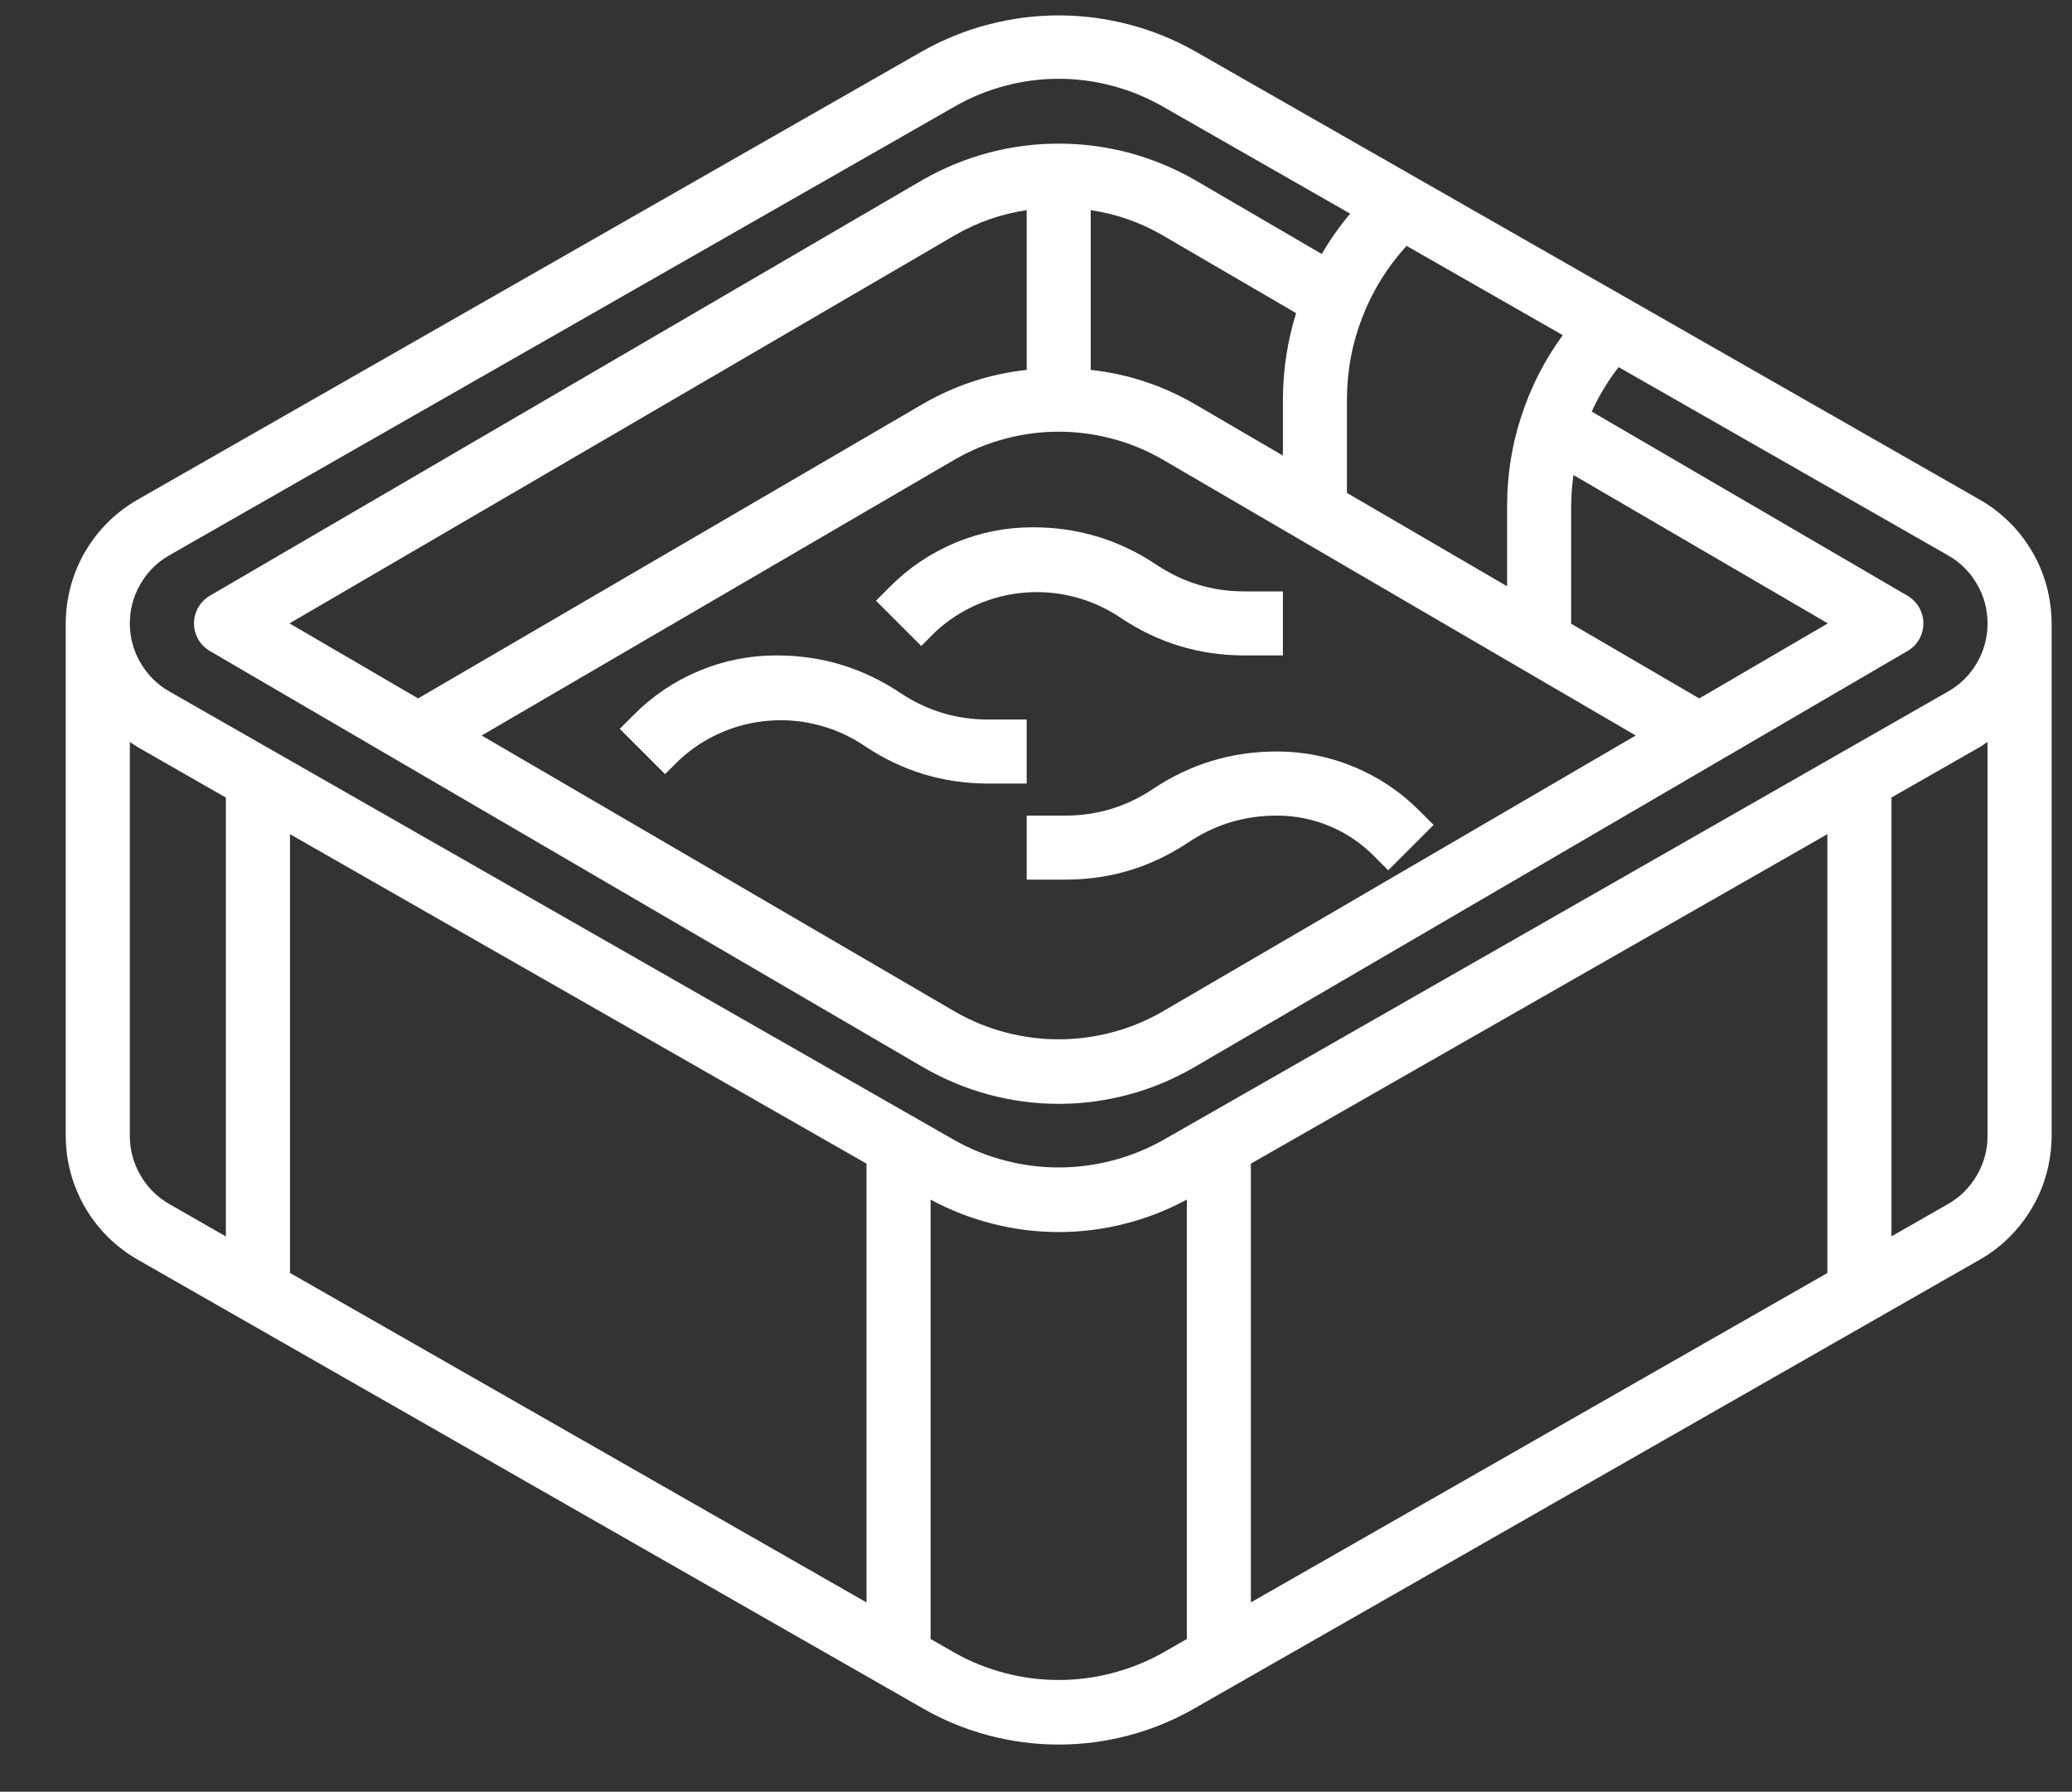 <svg xmlns="http://www.w3.org/2000/svg" xmlns:xlink="http://www.w3.org/1999/xlink" width="133" zoomAndPan="magnify" viewBox="0 0 99.75 86.25" height="115" preserveAspectRatio="xMidYMid meet" version="1.0"><rect x="0" y="0" width="99.75" height="86.25" fill="#333333" stroke="none"/><defs><g/><clipPath id="018400eb65"><path d="M 3.164 0 L 99 0 L 99 84 L 3.164 84 Z M 3.164 0 " clip-rule="nonzero"/></clipPath></defs><g clip-path="url(#018400eb65)"><path fill="#ffffff" d="M 95.312 24.055 L 57.492 2.445 C 56.496 1.887 55.445 1.461 54.34 1.176 C 53.234 0.887 52.109 0.742 50.969 0.742 C 49.824 0.742 48.699 0.887 47.594 1.176 C 46.488 1.461 45.438 1.887 44.441 2.445 L 6.621 24.055 C 6.098 24.355 5.621 24.719 5.191 25.145 C 4.762 25.57 4.398 26.047 4.094 26.566 C 3.789 27.09 3.559 27.645 3.402 28.227 C 3.246 28.812 3.168 29.406 3.164 30.008 L 3.164 54.68 C 3.168 55.285 3.246 55.879 3.402 56.461 C 3.562 57.047 3.793 57.598 4.094 58.121 C 4.398 58.645 4.766 59.117 5.191 59.543 C 5.621 59.969 6.098 60.332 6.621 60.633 L 44.441 82.246 C 45.434 82.816 46.484 83.246 47.59 83.539 C 48.695 83.832 49.824 83.98 50.969 83.98 C 52.113 83.98 53.238 83.832 54.344 83.539 C 55.449 83.246 56.5 82.816 57.492 82.246 L 95.312 60.637 C 95.84 60.336 96.316 59.973 96.742 59.547 C 97.172 59.117 97.535 58.645 97.84 58.121 C 98.145 57.598 98.375 57.047 98.531 56.461 C 98.688 55.879 98.766 55.285 98.77 54.68 L 98.77 30.008 C 98.766 29.406 98.688 28.812 98.531 28.227 C 98.375 27.645 98.145 27.09 97.84 26.566 C 97.535 26.047 97.172 25.57 96.742 25.145 C 96.312 24.719 95.836 24.355 95.312 24.055 Z M 61.762 19.215 L 61.762 21.93 L 57.492 19.438 C 55.945 18.547 54.285 18 52.508 17.805 L 52.508 10.117 C 53.727 10.297 54.871 10.695 55.938 11.309 L 62.398 15.074 C 61.977 16.422 61.766 17.805 61.762 19.215 Z M 49.426 17.805 C 47.648 18 45.988 18.547 44.441 19.438 L 20.129 33.621 L 13.938 30.008 L 45.996 11.309 C 47.062 10.695 48.207 10.297 49.426 10.117 Z M 45.996 22.102 C 46.754 21.668 47.555 21.34 48.395 21.117 C 49.238 20.895 50.094 20.781 50.969 20.781 C 51.84 20.781 52.695 20.895 53.539 21.117 C 54.383 21.34 55.18 21.668 55.938 22.102 L 78.746 35.406 L 55.938 48.711 C 55.18 49.145 54.383 49.473 53.539 49.695 C 52.695 49.918 51.84 50.031 50.969 50.031 C 50.094 50.031 49.238 49.918 48.395 49.695 C 47.555 49.473 46.754 49.145 45.996 48.711 L 23.188 35.406 Z M 81.805 33.621 L 75.637 30.023 L 75.637 24.348 C 75.645 23.852 75.68 23.359 75.75 22.867 L 87.996 30.008 Z M 72.555 24.348 L 72.555 28.223 L 64.844 23.727 L 64.844 19.215 C 64.848 17.848 65.094 16.531 65.59 15.258 C 66.086 13.984 66.793 12.844 67.715 11.836 L 75.234 16.133 C 74.363 17.324 73.699 18.625 73.242 20.027 C 72.781 21.43 72.555 22.871 72.555 24.348 Z M 6.25 54.68 L 6.25 35.715 C 6.375 35.797 6.492 35.887 6.621 35.961 L 10.875 38.395 L 10.875 59.52 L 8.152 57.961 C 7.562 57.621 7.102 57.16 6.762 56.574 C 6.422 55.988 6.25 55.359 6.25 54.68 Z M 41.715 77.137 L 13.961 61.277 L 13.961 40.156 L 41.715 56.016 Z M 45.973 79.57 L 44.801 78.898 L 44.801 57.746 C 45.746 58.258 46.742 58.648 47.785 58.91 C 48.828 59.176 49.891 59.309 50.969 59.309 C 52.043 59.309 53.105 59.176 54.148 58.91 C 55.191 58.648 56.188 58.258 57.137 57.746 L 57.137 78.898 L 55.965 79.57 C 55.199 79.996 54.395 80.32 53.547 80.539 C 52.703 80.762 51.84 80.871 50.969 80.871 C 50.094 80.871 49.23 80.762 48.387 80.539 C 47.539 80.32 46.734 79.996 45.973 79.57 Z M 60.219 56.016 L 87.973 40.156 L 87.973 61.281 L 60.219 77.137 Z M 93.781 57.961 L 91.059 59.516 L 91.059 38.391 L 95.312 35.961 C 95.445 35.887 95.562 35.797 95.684 35.715 L 95.684 54.68 C 95.684 55.359 95.512 55.988 95.172 56.574 C 94.832 57.16 94.371 57.621 93.781 57.961 Z M 93.781 33.289 L 55.965 54.898 C 55.199 55.324 54.395 55.648 53.547 55.867 C 52.703 56.086 51.84 56.199 50.969 56.199 C 50.094 56.199 49.23 56.086 48.387 55.867 C 47.539 55.648 46.734 55.324 45.973 54.898 L 8.152 33.285 C 7.562 32.949 7.102 32.488 6.762 31.902 C 6.422 31.316 6.25 30.684 6.25 30.008 C 6.25 29.332 6.422 28.699 6.762 28.113 C 7.102 27.527 7.562 27.066 8.152 26.73 L 45.973 5.121 C 46.73 4.688 47.535 4.355 48.383 4.133 C 49.23 3.906 50.09 3.793 50.969 3.793 C 51.844 3.793 52.703 3.906 53.551 4.133 C 54.398 4.355 55.203 4.688 55.965 5.121 L 65 10.285 C 64.488 10.891 64.031 11.539 63.633 12.227 L 57.492 8.645 C 56.496 8.078 55.449 7.648 54.344 7.352 C 53.234 7.059 52.109 6.914 50.969 6.914 C 49.824 6.914 48.699 7.059 47.594 7.352 C 46.484 7.648 45.438 8.078 44.441 8.645 L 10.105 28.676 C 9.988 28.746 9.883 28.828 9.789 28.922 C 9.691 29.02 9.613 29.125 9.543 29.242 C 9.477 29.359 9.426 29.48 9.391 29.613 C 9.355 29.742 9.34 29.875 9.34 30.008 C 9.34 30.145 9.355 30.277 9.391 30.406 C 9.426 30.535 9.477 30.66 9.543 30.777 C 9.613 30.895 9.691 31 9.789 31.098 C 9.883 31.191 9.988 31.273 10.105 31.34 L 44.441 51.375 C 45.434 51.949 46.48 52.391 47.586 52.688 C 48.695 52.988 49.82 53.137 50.969 53.137 C 52.113 53.137 53.238 52.988 54.348 52.688 C 55.453 52.391 56.5 51.949 57.492 51.375 L 91.828 31.34 C 91.945 31.273 92.051 31.191 92.148 31.098 C 92.242 31 92.324 30.895 92.391 30.777 C 92.457 30.66 92.508 30.535 92.543 30.406 C 92.578 30.277 92.594 30.145 92.594 30.008 C 92.594 29.875 92.578 29.742 92.543 29.613 C 92.508 29.48 92.457 29.359 92.391 29.242 C 92.324 29.125 92.242 29.02 92.148 28.922 C 92.051 28.828 91.945 28.746 91.828 28.676 L 76.629 19.812 C 76.977 19.047 77.41 18.336 77.922 17.672 L 93.781 26.734 C 94.371 27.07 94.836 27.531 95.176 28.117 C 95.516 28.703 95.684 29.336 95.684 30.012 C 95.684 30.688 95.516 31.32 95.176 31.906 C 94.836 32.492 94.371 32.953 93.781 33.289 Z M 93.781 33.289 " fill-opacity="1" fill-rule="nonzero"/></g><path fill="#ffffff" d="M 49.426 37.719 L 49.426 34.637 L 47.574 34.637 C 46.031 34.637 44.621 34.211 43.336 33.352 C 41.539 32.152 39.559 31.551 37.398 31.551 C 36.109 31.547 34.867 31.793 33.676 32.285 C 32.484 32.781 31.434 33.484 30.523 34.398 L 29.836 35.086 L 32.016 37.266 L 32.707 36.578 C 33.305 36.027 33.973 35.59 34.719 35.266 C 35.465 34.941 36.242 34.75 37.055 34.691 C 37.867 34.629 38.664 34.707 39.449 34.918 C 40.234 35.125 40.965 35.461 41.637 35.918 C 43.434 37.117 45.414 37.719 47.574 37.719 Z M 49.426 37.719 " fill-opacity="1" fill-rule="nonzero"/><path fill="#ffffff" d="M 45.035 30.41 C 45.633 29.859 46.305 29.422 47.051 29.098 C 47.797 28.777 48.574 28.582 49.387 28.523 C 50.195 28.465 50.996 28.539 51.781 28.75 C 52.566 28.961 53.293 29.293 53.965 29.75 C 55.766 30.953 57.746 31.551 59.91 31.551 L 61.762 31.551 L 61.762 28.469 L 59.91 28.469 C 58.367 28.469 56.957 28.043 55.672 27.184 C 53.875 25.984 51.895 25.383 49.734 25.383 C 48.445 25.379 47.203 25.625 46.012 26.117 C 44.82 26.613 43.77 27.316 42.859 28.23 L 42.172 28.918 L 44.352 31.098 Z M 45.035 30.41 " fill-opacity="1" fill-rule="nonzero"/><path fill="#ffffff" d="M 55.508 37.977 C 54.227 38.836 52.816 39.262 51.277 39.262 L 49.426 39.262 L 49.426 42.344 L 51.277 42.344 C 53.441 42.348 55.422 41.746 57.223 40.543 C 58.504 39.688 59.914 39.262 61.453 39.262 C 62.332 39.258 63.18 39.426 63.996 39.762 C 64.809 40.102 65.523 40.582 66.145 41.207 L 66.832 41.895 L 69.016 39.711 L 68.328 39.023 C 67.418 38.109 66.367 37.406 65.176 36.914 C 63.984 36.418 62.742 36.172 61.453 36.176 C 59.289 36.176 57.309 36.777 55.508 37.977 Z M 55.508 37.977 " fill-opacity="1" fill-rule="nonzero"/><g fill="#ffffff" fill-opacity="1"><g transform="translate(11.031, 60.544)"><g><path d="M 0.703 -0.469 C 0.703 -0.625 0.742 -0.754 0.828 -0.859 C 0.922 -0.961 1.062 -1.016 1.25 -1.016 C 1.438 -1.016 1.578 -0.961 1.672 -0.859 C 1.766 -0.754 1.812 -0.625 1.812 -0.469 C 1.812 -0.32 1.766 -0.195 1.672 -0.094 C 1.578 0 1.438 0.047 1.25 0.047 C 1.062 0.047 0.922 0 0.828 -0.094 C 0.742 -0.195 0.703 -0.32 0.703 -0.469 Z M 0.703 -0.469 "/></g></g></g></svg>